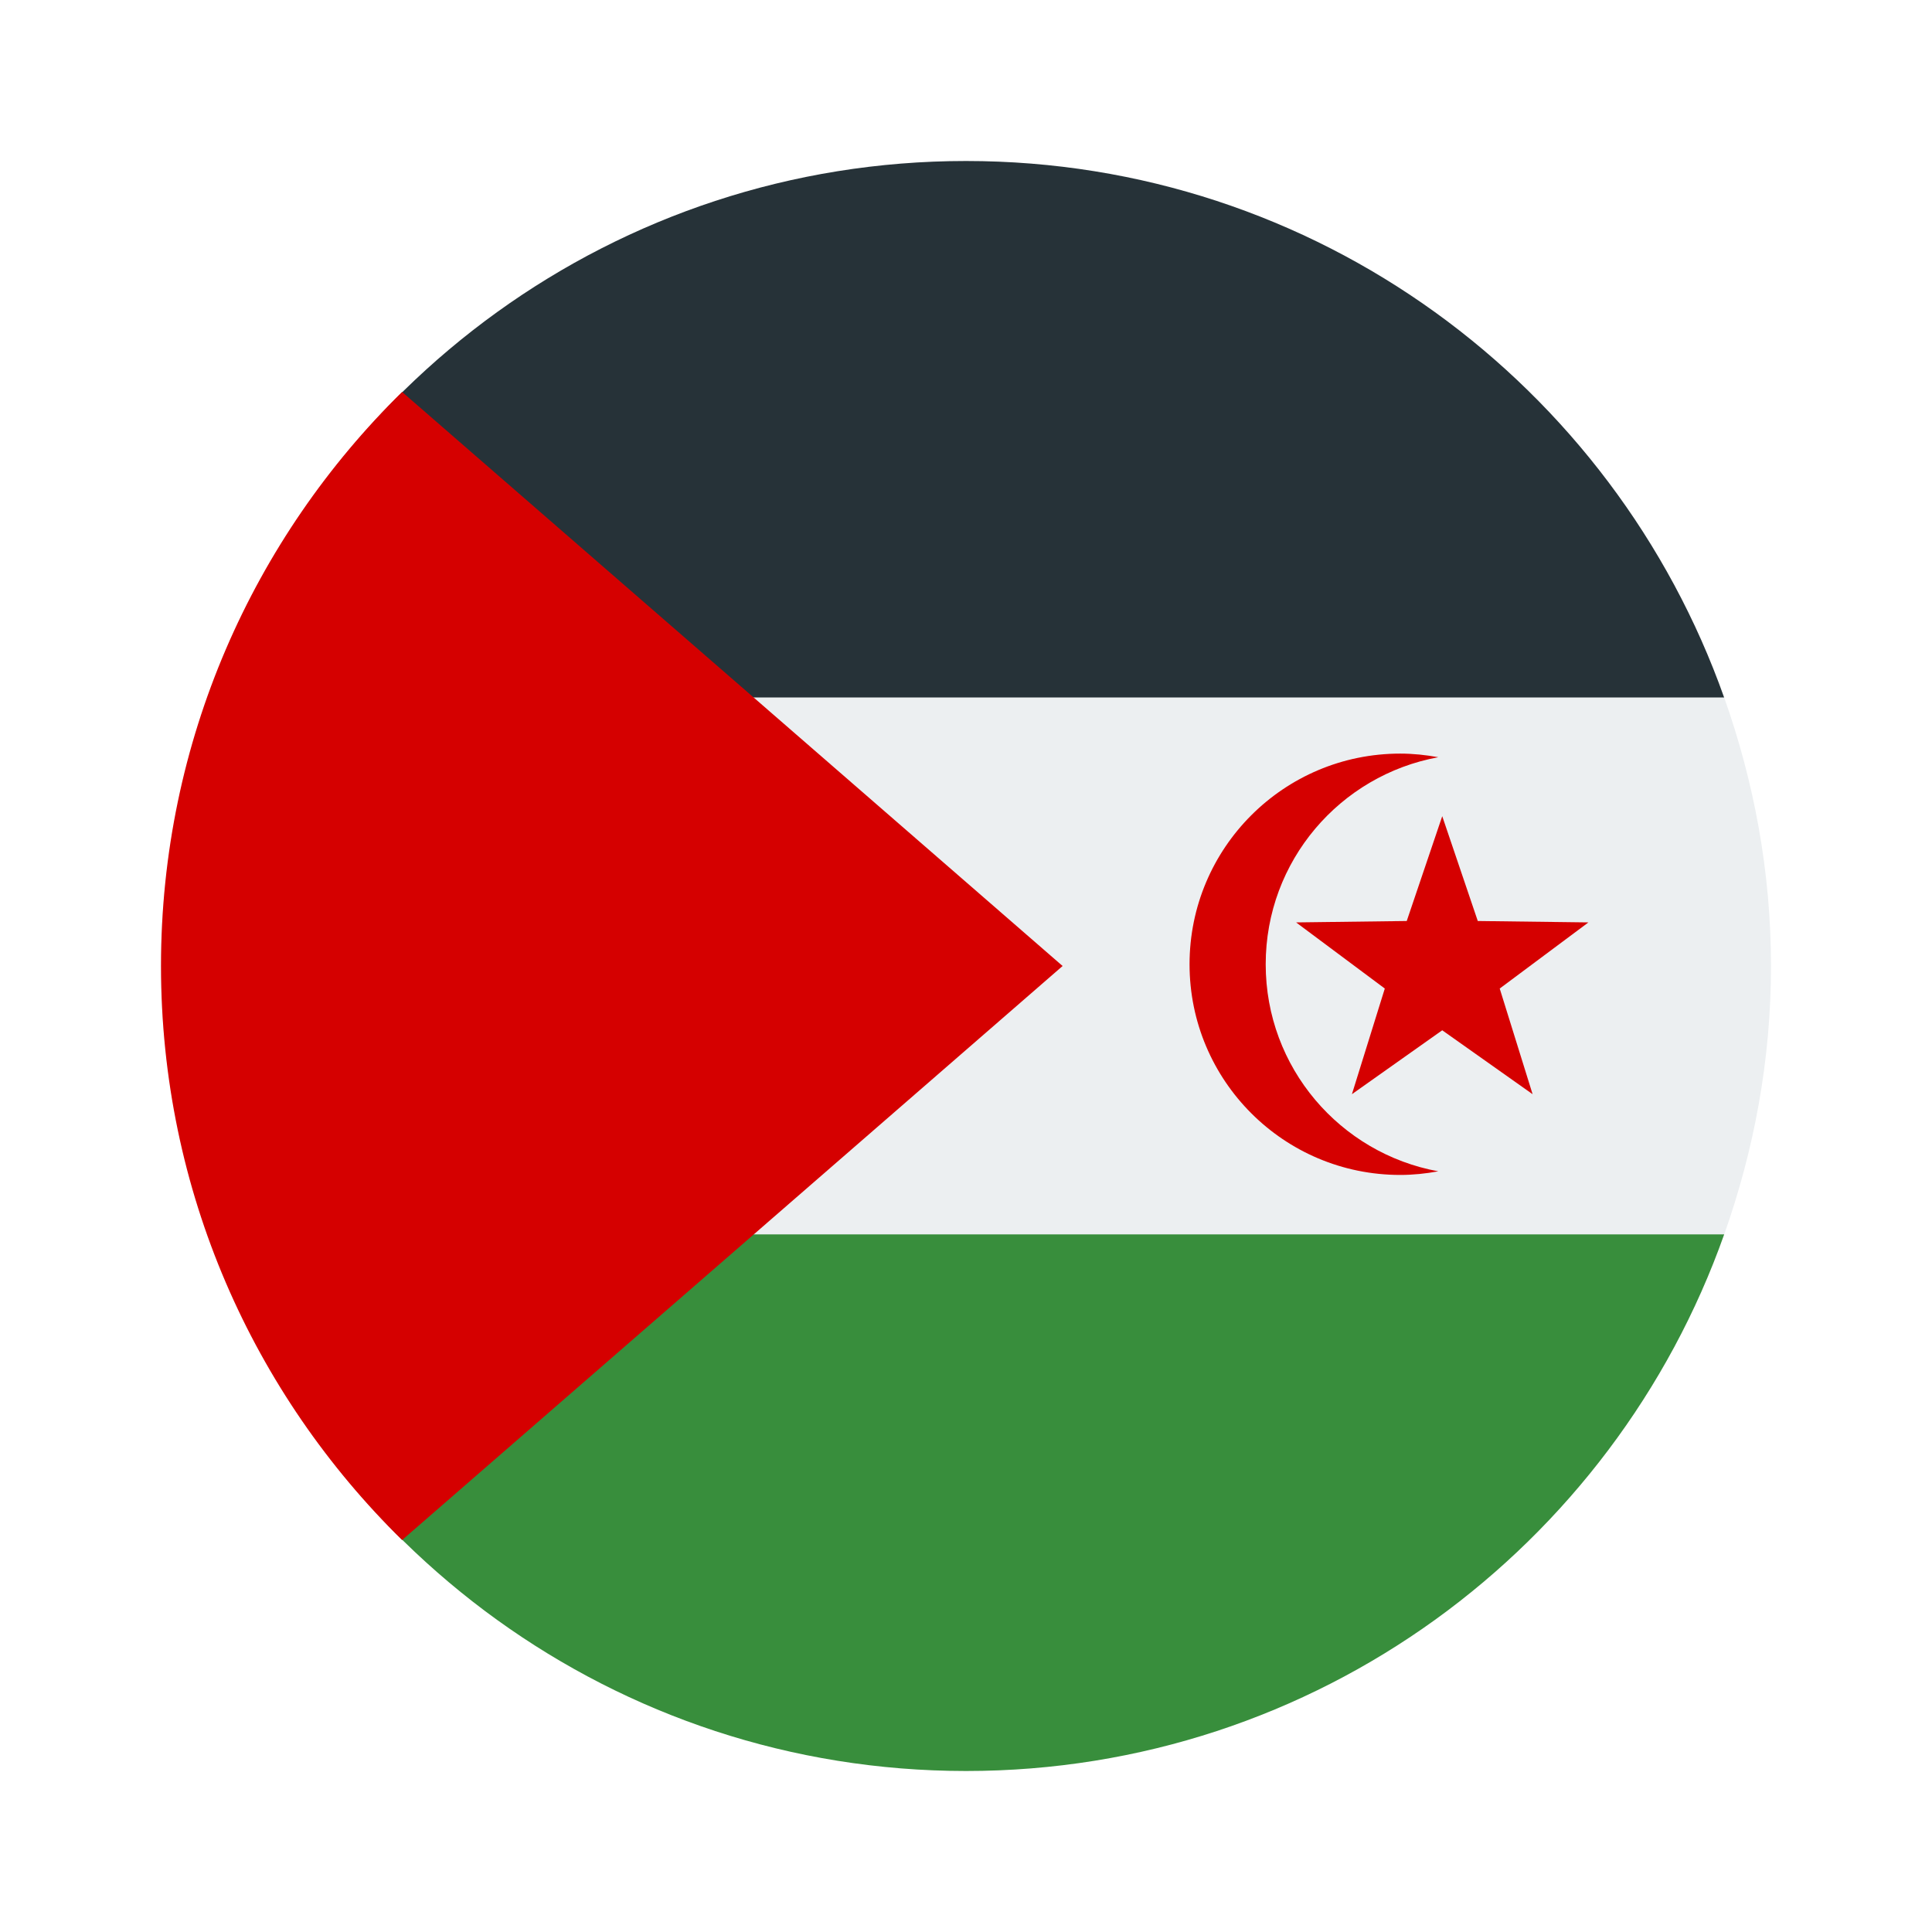 <svg xmlns="http://www.w3.org/2000/svg"  viewBox="0 0 48 48" width="100px" height="100px"><path fill="#263238" d="M24,4C15.296,4,7.911,9.571,5.162,17.333h37.675C40.089,9.571,32.704,4,24,4z"/><path fill="#eceff1" d="M42.838,30.667C43.577,28.579,44,26.341,44,24c0-2.341-0.423-4.579-1.162-6.667H5.162 C4.423,19.421,4,21.659,4,24c0,2.341,0.423,4.579,1.162,6.667H42.838z"/><path fill="#388e3c" d="M23.999,44h0.002c8.704,0,16.088-5.571,18.836-13.333H5.162C7.911,38.429,15.295,43.999,23.999,44z"/><path fill="#d50000" d="M4,24c0,5.587,2.296,10.634,5.99,14.262L26.4,24L9.99,9.738C6.296,13.366,4,18.413,4,24z"/><polygon fill="#d50000" points="35.832,20.278 36.715,22.882 39.464,22.917 37.26,24.56 38.077,27.185 35.832,25.597 33.588,27.185 34.405,24.56 32.201,22.917 34.95,22.882"/><path fill="#d50000" d="M31.446,23.957c0-2.567,1.849-4.698,4.288-5.144c-0.307-0.056-0.623-0.09-0.946-0.09 c-2.891,0-5.234,2.343-5.234,5.234s2.343,5.234,5.234,5.234c0.324,0,0.639-0.034,0.946-0.09 C33.295,28.656,31.446,26.524,31.446,23.957z"/></svg>